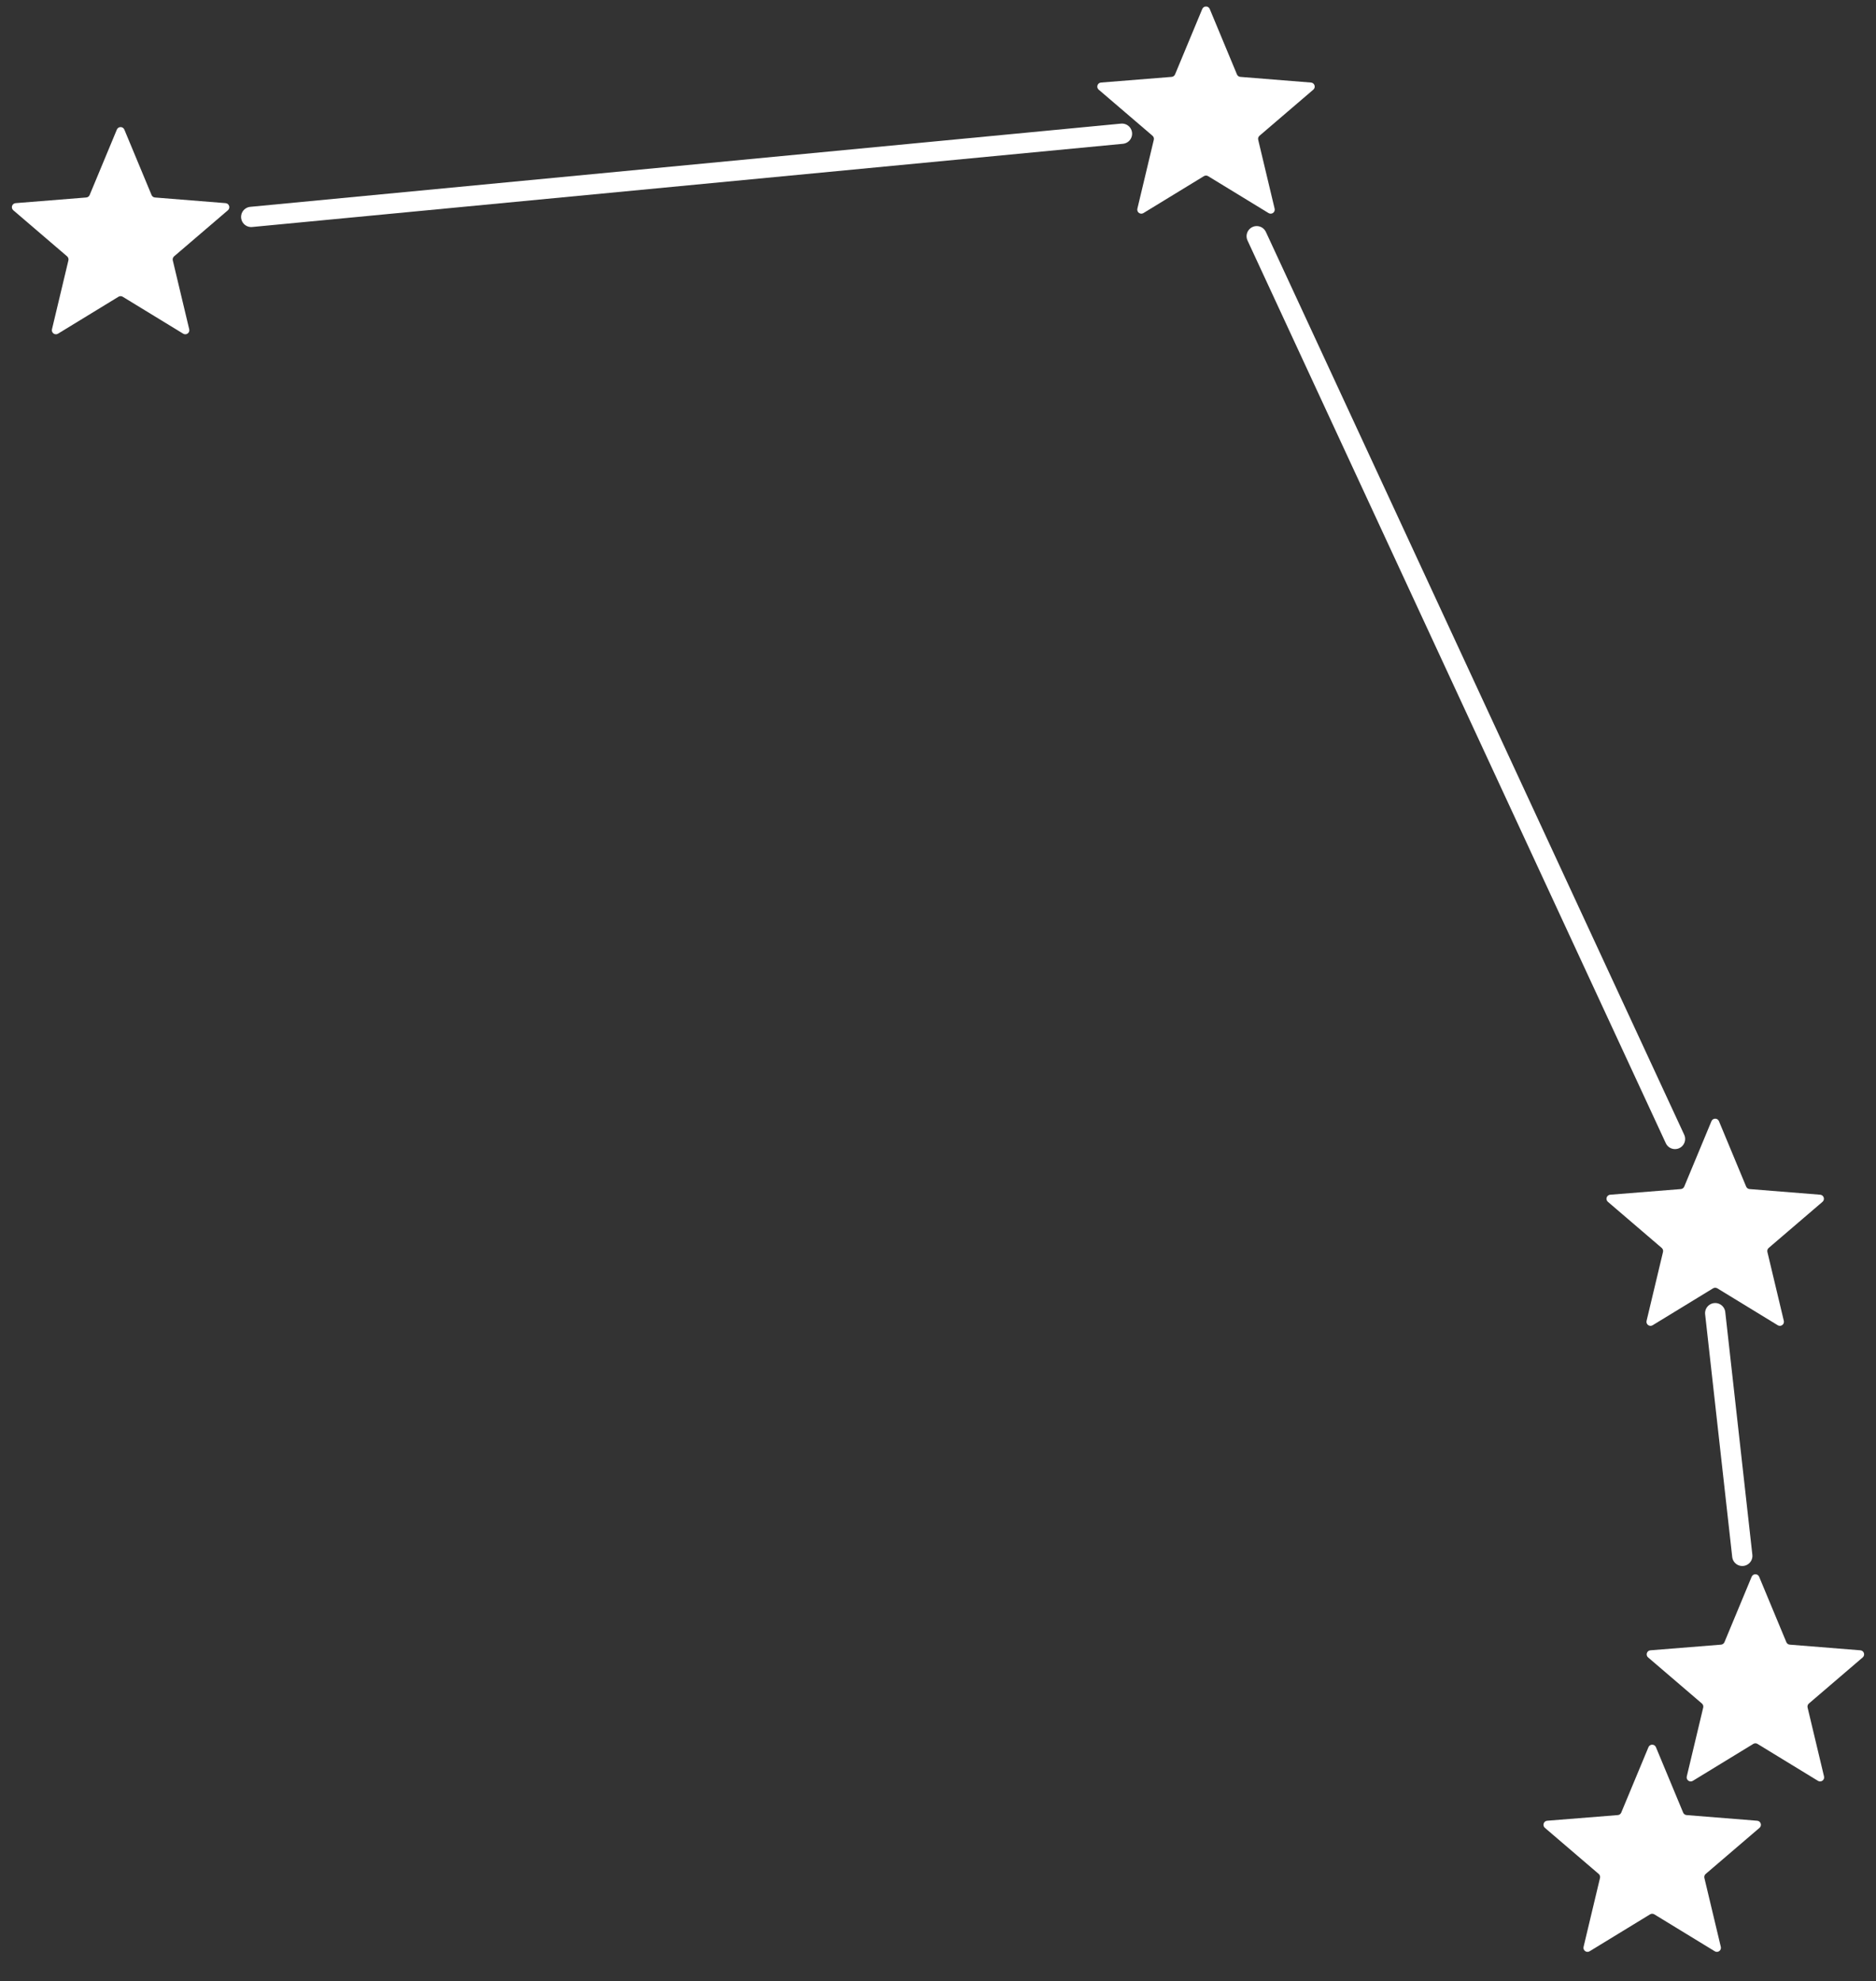 <svg width="463" height="489" viewBox="0 0 463 489" fill="none" xmlns="http://www.w3.org/2000/svg">
<rect x="0" y="0" width="463" height="489" fill="#333333" stroke="none"/>
<path d="M28.841 31.984C29.183 31.163 30.346 31.163 30.688 31.984L37.403 48.129C37.547 48.475 37.872 48.712 38.246 48.742L55.675 50.139C56.562 50.21 56.921 51.316 56.246 51.895L42.967 63.27C42.682 63.514 42.557 63.897 42.644 64.262L46.701 81.27C46.908 82.135 45.967 82.819 45.208 82.355L30.285 73.241C29.965 73.046 29.563 73.046 29.243 73.241L14.321 82.355C13.562 82.819 12.621 82.135 12.827 81.27L16.884 64.262C16.971 63.897 16.847 63.514 16.562 63.27L3.283 51.895C2.607 51.316 2.967 50.21 3.853 50.139L21.283 48.742C21.657 48.712 21.982 48.475 22.126 48.129L28.841 31.984Z" fill="white"/>
<path d="M406.841 431.22C407.183 430.399 408.346 430.399 408.688 431.22L415.402 447.364C415.546 447.711 415.872 447.947 416.246 447.977L433.675 449.374C434.562 449.446 434.921 450.552 434.246 451.131L420.967 462.506C420.682 462.75 420.557 463.133 420.644 463.497L424.701 480.505C424.908 481.371 423.967 482.055 423.207 481.591L408.286 472.477C407.966 472.281 407.563 472.281 407.243 472.477L392.321 481.591C391.562 482.055 390.621 481.371 390.827 480.505L394.884 463.497C394.971 463.133 394.847 462.75 394.562 462.506L381.283 451.131C380.607 450.552 380.967 449.446 381.853 449.374L399.283 447.977C399.656 447.947 399.982 447.711 400.126 447.364L406.841 431.22Z" fill="white"/>
<path d="M432.312 389.156C432.654 388.335 433.817 388.335 434.159 389.156L440.874 405.3C441.018 405.647 441.344 405.883 441.717 405.913L459.147 407.311C460.033 407.382 460.393 408.488 459.717 409.067L446.438 420.442C446.153 420.686 446.029 421.069 446.116 421.433L450.173 438.441C450.379 439.307 449.438 439.991 448.679 439.527L433.757 430.413C433.437 430.217 433.034 430.217 432.714 430.413L417.793 439.527C417.033 439.991 416.092 439.307 416.299 438.441L420.356 421.433C420.443 421.069 420.318 420.686 420.033 420.442L406.754 409.067C406.079 408.488 406.438 407.382 407.325 407.311L424.754 405.913C425.128 405.883 425.454 405.647 425.598 405.3L432.312 389.156Z" fill="white"/>
<path d="M422.391 276.713C422.733 275.891 423.896 275.891 424.238 276.713L430.952 292.857C431.096 293.203 431.422 293.44 431.796 293.47L449.225 294.867C450.112 294.938 450.471 296.045 449.796 296.623L436.517 307.999C436.232 308.243 436.107 308.625 436.194 308.99L440.251 325.998C440.458 326.863 439.517 327.547 438.757 327.084L423.836 317.969C423.516 317.774 423.113 317.774 422.793 317.969L407.871 327.084C407.112 327.547 406.171 326.863 406.377 325.998L410.434 308.99C410.521 308.625 410.397 308.243 410.112 307.999L396.833 296.623C396.157 296.045 396.517 294.938 397.403 294.867L414.833 293.47C415.206 293.44 415.532 293.203 415.676 292.857L422.391 276.713Z" fill="white"/>
<path d="M296.72 2.22C297.061 1.399 298.225 1.399 298.566 2.22L305.281 18.364C305.425 18.711 305.751 18.947 306.124 18.977L323.554 20.375C324.44 20.446 324.8 21.552 324.124 22.131L310.845 33.506C310.56 33.75 310.436 34.133 310.523 34.497L314.58 51.505C314.786 52.371 313.845 53.054 313.086 52.591L298.164 43.477C297.844 43.281 297.442 43.281 297.122 43.477L282.2 52.591C281.441 53.054 280.499 52.371 280.706 51.505L284.763 34.497C284.85 34.133 284.725 33.75 284.441 33.506L271.161 22.131C270.486 21.552 270.845 20.446 271.732 20.375L289.161 18.977C289.535 18.947 289.861 18.711 290.005 18.364L296.72 2.22Z" fill="white"/>
<path d="M62 53.539L276.906 33" stroke="white" stroke-width="5" stroke-linecap="round"/>
<path d="M310.157 58.3L413.393 281.107" stroke="white" stroke-width="5" stroke-linecap="round"/>
<path d="M423.314 324.1L430 384" stroke="white" stroke-width="5" stroke-linecap="round"/>
</svg>
